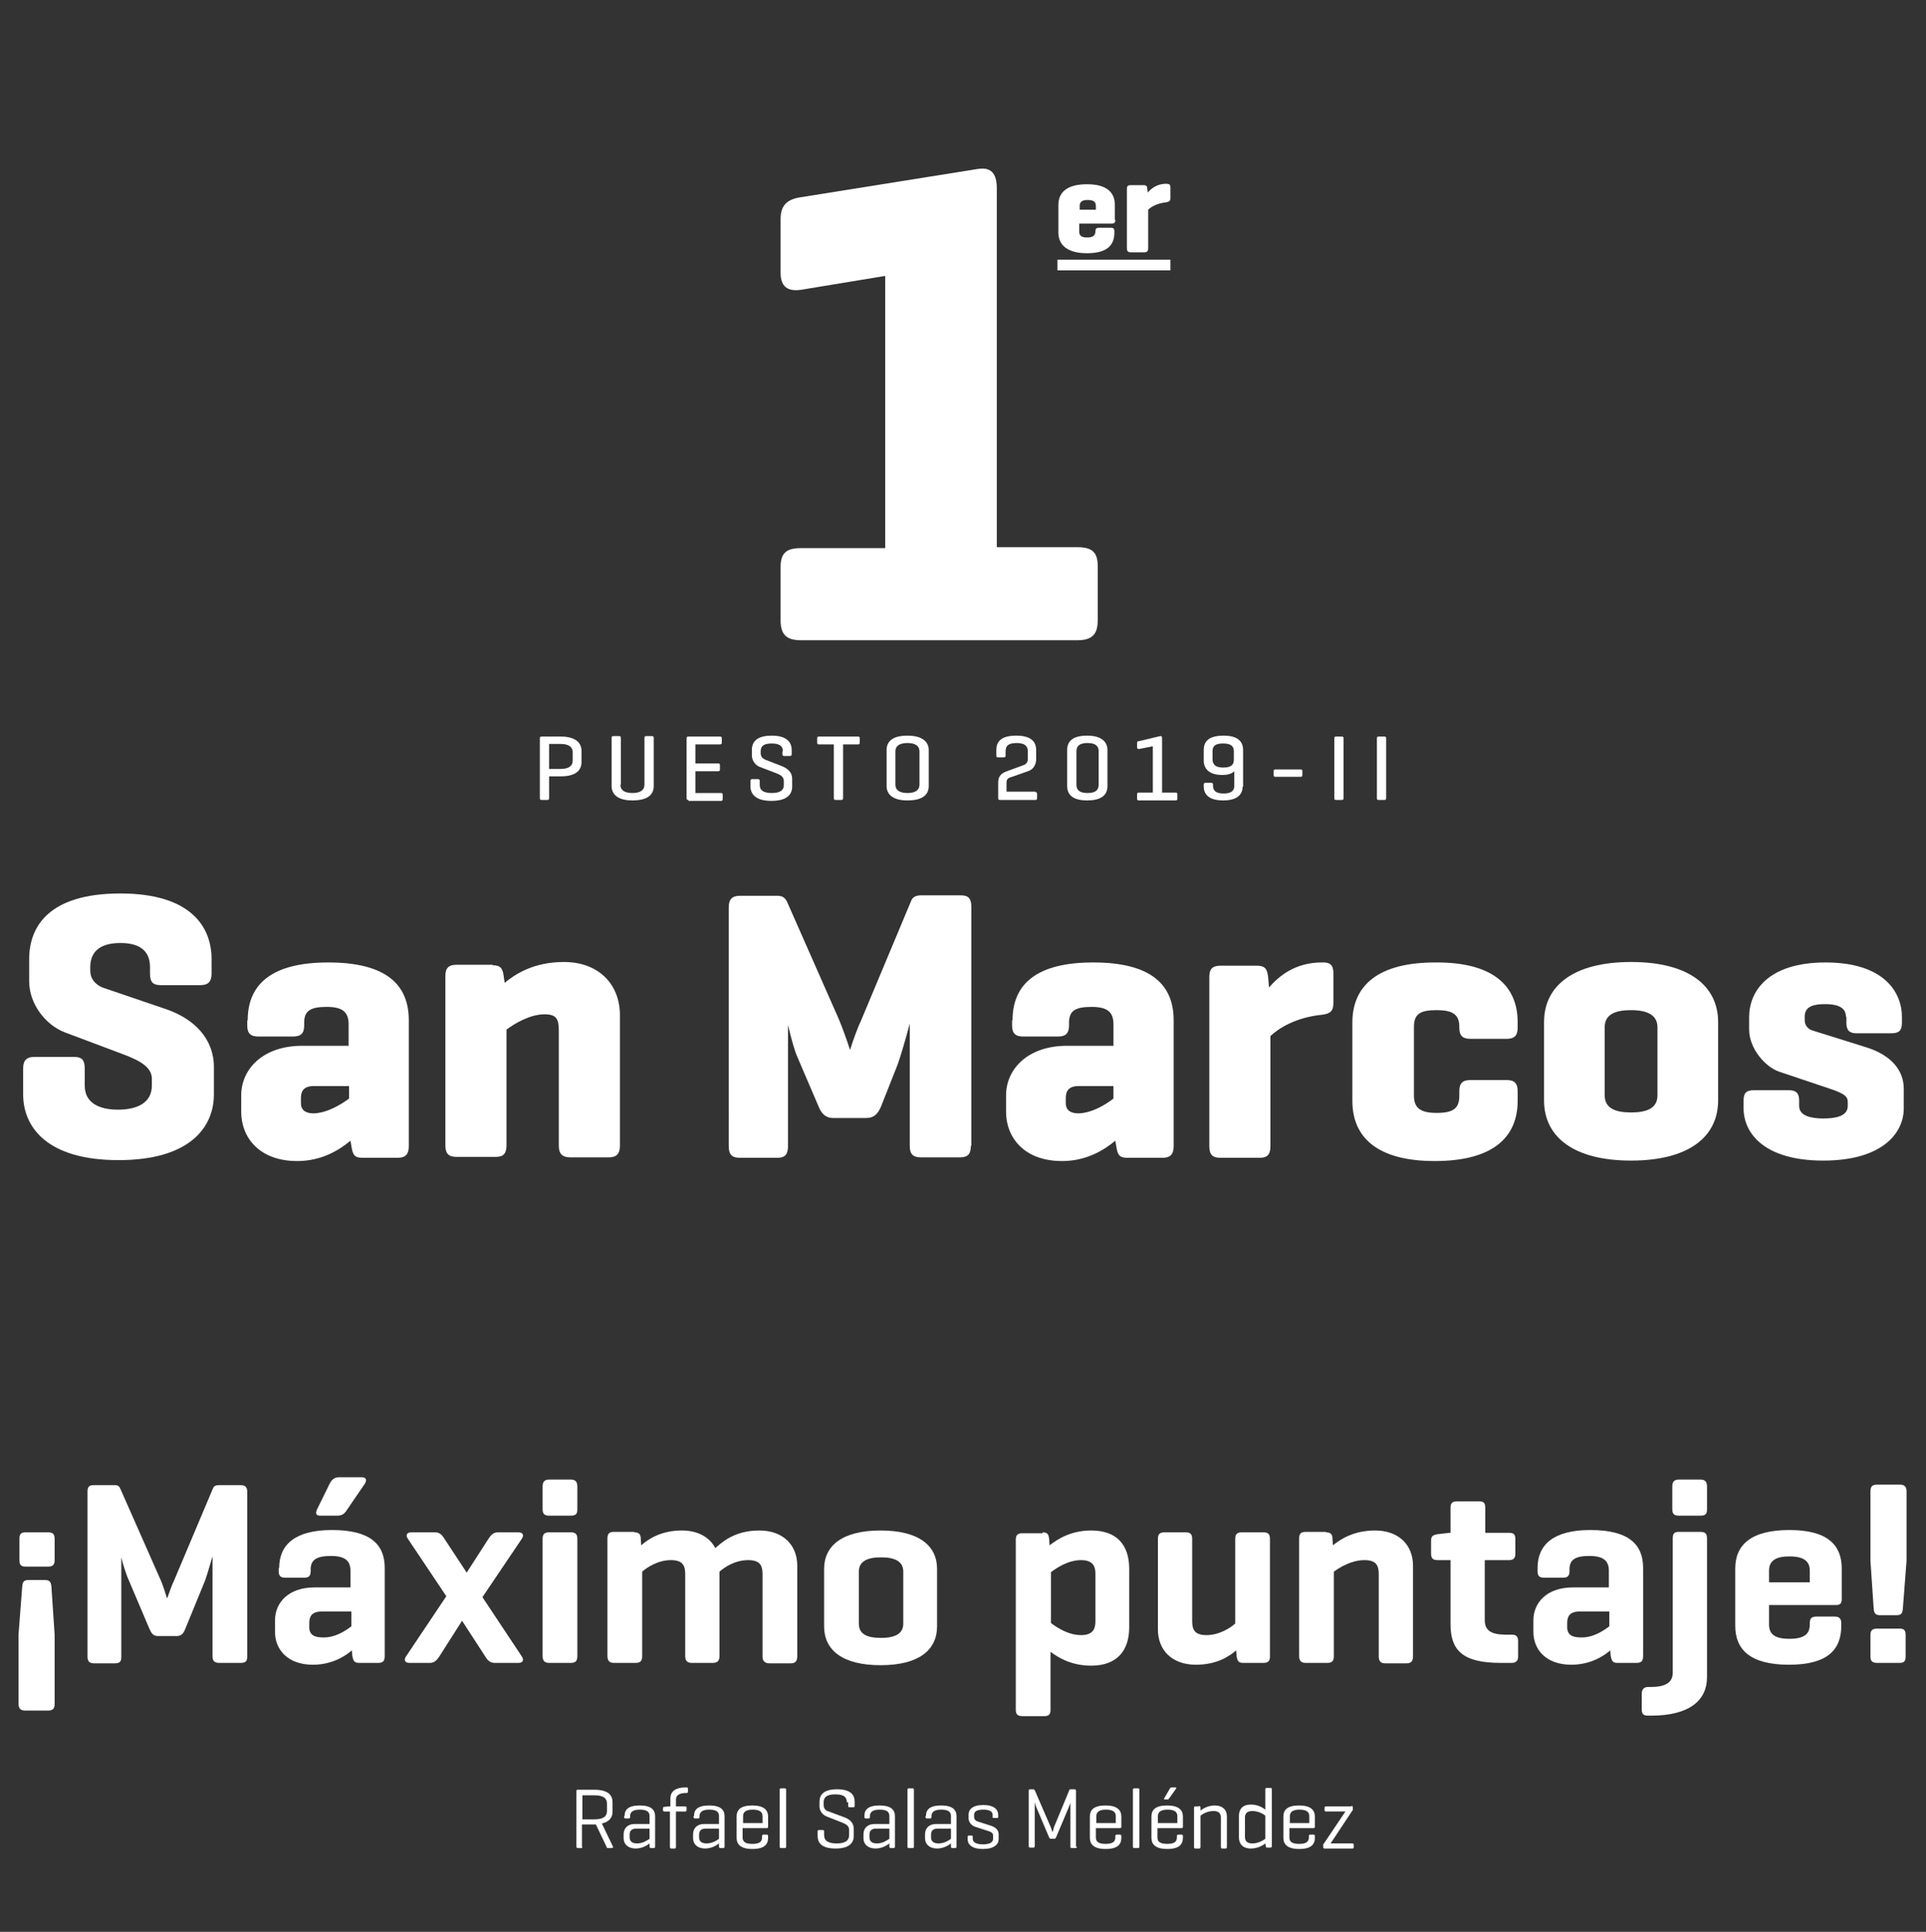 <?xml version="1.0" encoding="utf-8"?>
<!-- Generator: Adobe Illustrator 22.0.1, SVG Export Plug-In . SVG Version: 6.00 Build 0)  -->
<svg version="1.1" id="Capa_1" xmlns="http://www.w3.org/2000/svg" xmlns:xlink="http://www.w3.org/1999/xlink" x="0px" y="0px"
	 viewBox="0 0 416 417.3" style="enable-background:new 0 0 416 417.3;" xml:space="preserve">
<rect x="0" y="0" width="416" height="417.3" fill="#333333" stroke="none"/>
<style type="text/css">
	.st0{fill:#FFFFFF;}
</style>
<g>
	<g>
		<g>
			<g>
				<path class="st0" d="M32.4,208.9c0-3.8-2.6-5.2-6.4-5.2s-6.5,1.4-6.5,5.2v0.8c0,2.2,1.7,3.2,2.6,3.6l13.8,4.7
					c6.1,2.1,10.3,6.4,10.3,12.5v5.9c0,7.1-5.2,14.2-20.6,14.2s-20.6-7.1-20.6-14.2v-5.6c0-1.7,0.7-2.5,2.4-2.5h8.6
					c1.7,0,2.3,0.7,2.3,2.5v3.7c0,3.8,3.2,5.2,7.2,5.2s7.3-1.4,7.3-5.2V233c0-3-3.9-4.4-7.1-5.6L14,223c-4.2-1.6-7.7-6.2-7.7-11
					v-4.8c0-7.1,4.3-14.2,19.7-14.2c15.1,0,19.7,7.1,19.7,14.2v3.1c0,1.7-0.7,2.5-2.4,2.5h-8.6c-1.7,0-2.3-0.7-2.3-2.5V208.9z"/>
				<path class="st0" d="M53.5,220.4c0-7.9,5.3-12.5,17.4-12.5c12.4,0,17.4,4.7,17.4,12.5v27.2c0,1.7-0.7,2.5-2.4,2.5h-7.6
					c-1.8,0-2.1-0.7-2.4-2.5l-0.2-1.2c-2.4,2-6.2,4.4-11.5,4.4c-8.3,0-12.1-5.2-12.1-10.6v-3.6c0-5.6,4.6-10.7,13.2-10.7h10v-4.6
					c0-2.6-1.2-3.8-4.7-3.8c-3.5,0-4.9,0.8-4.9,3.4v0.6c0,1.7-0.7,2.4-2.4,2.4h-7.5c-1.7,0-2.4-0.7-2.4-2.4V220.4z M75.4,237.3v-2.7
					h-7.6c-2.4,0-2.8,1.3-2.8,2.6v1.1c0,1.9,1.6,2.2,2.8,2.2C70.6,240.4,73.5,238.7,75.4,237.3z"/>
				<path class="st0" d="M106.4,208.5c1.7,0,2.2,0.7,2.4,2.4l0.2,1.4c2.3-1.9,6.3-4.5,12.8-4.5c7.5,0,12.1,4.8,12.1,11.5v28.2
					c0,1.7-0.7,2.5-2.4,2.5h-8.3c-1.7,0-2.5-0.7-2.5-2.5v-24.8c0-2.6-0.5-3.6-3.1-3.6c-3.2,0-6.6,2.1-8.2,3.3v25
					c0,1.7-0.6,2.5-2.3,2.5h-8.5c-1.7,0-2.4-0.7-2.4-2.5v-36.6c0-1.7,0.7-2.4,2.4-2.4H106.4z"/>
				<path class="st0" d="M209.7,247.5c0,1.7-0.6,2.5-2.3,2.5h-8.5c-1.7,0-2.4-0.7-2.4-2.5v-26.4c-1,3.8-2,7.1-2.6,8.8l-3.6,9.1
					c-0.7,1.7-1.6,2.5-3.2,2.5h-7.2c-1.6,0-2.5-1-3.1-2.5l-4.5-10.5c-0.7-1.5-1.4-4.2-2.1-7.1v26.2c0,1.7-0.6,2.5-2.3,2.5h-8.1
					c-1.7,0-2.4-0.7-2.4-2.5V196c0-1.7,0.7-2.5,2.4-2.5h8.1c1.2,0,1.7,0.5,2.1,1.3l11.2,25.4c0.7,1.7,1.6,4.1,2.4,6.6
					c0.8-2.5,1.6-4.7,2.4-6.4l10.8-25.8c0.3-0.8,1-1.2,2.2-1.2h8.5c1.7,0,2.3,0.7,2.3,2.5V247.5z"/>
				<path class="st0" d="M218.7,220.4c0-7.9,5.3-12.5,17.4-12.5c12.4,0,17.4,4.7,17.4,12.5v27.2c0,1.7-0.7,2.5-2.4,2.5h-7.6
					c-1.8,0-2.1-0.7-2.4-2.5l-0.2-1.2c-2.4,2-6.2,4.4-11.5,4.4c-8.3,0-12.1-5.2-12.1-10.6v-3.6c0-5.6,4.6-10.7,13.2-10.7h10v-4.6
					c0-2.6-1.2-3.8-4.7-3.8c-3.5,0-4.9,0.8-4.9,3.4v0.6c0,1.7-0.7,2.4-2.4,2.4H221c-1.7,0-2.4-0.7-2.4-2.4V220.4z M240.5,237.3v-2.7
					H233c-2.4,0-2.8,1.3-2.8,2.6v1.1c0,1.9,1.6,2.2,2.8,2.2C235.8,240.4,238.7,238.7,240.5,237.3z"/>
				<path class="st0" d="M288,210.2v6.5c0,1.7-0.7,2.3-2.5,2.5c-5.8,0.6-9.4,3-11.1,4.6v23.8c0,1.7-0.6,2.5-2.3,2.5h-8.5
					c-1.7,0-2.4-0.7-2.4-2.5v-36.6c0-1.7,0.7-2.4,2.4-2.4h7.9c1.7,0,2.2,0.7,2.4,2.4l0.2,2.3c2-2.3,5.5-5.4,11.4-5.4
					C287.3,207.8,288,208.5,288,210.2z"/>
				<path class="st0" d="M327.8,220.8v1.2c0,1.7-0.7,2.4-2.4,2.4h-7.8c-1.7,0-2.4-0.7-2.4-2.4v-0.2c0-2.7-1.5-3.6-4.9-3.6
					c-3.5,0-4.9,0.8-4.9,3.6v14.9c0,2.7,1.5,3.7,4.9,3.7c3.5,0,4.9-0.9,4.9-3.7v-1c0-1.7,0.7-2.4,2.4-2.4h7.8c1.7,0,2.4,0.7,2.4,2.4
					v2.1c0,7.9-5.4,13-17.9,13c-12.4,0-17.8-5.1-17.8-13v-16.9c0-7.9,5.4-13,17.9-13C322.4,207.8,327.8,212.9,327.8,220.8z"/>
				<path class="st0" d="M333.5,220.8c0-7.9,6.4-13,18.8-13c12.4,0,18.8,5.1,18.8,13v16.9c0,7.9-6.4,13-18.8,13
					c-12.4,0-18.8-5.1-18.8-13V220.8z M358,221.9c0-2.7-2.3-3.7-5.7-3.7c-3.4,0-5.7,0.9-5.7,3.7v14.7c0,2.8,2.3,3.7,5.7,3.7
					c3.4,0,5.7-0.9,5.7-3.7V221.9z"/>
				<path class="st0" d="M398.7,219.6c0-2.2-2.2-2.7-4.5-2.7c-2.3,0-4.4,0.4-4.4,2.7v0.8c0,1.2,0.9,2,1.7,2.2l11.5,3.6
					c5.5,1.7,8.2,5,8.2,9v4.2c0,5.5-4.8,11.3-17.4,11.3c-12.6,0-17.2-5.8-17.2-11.3v-1.7c0-1.6,0.6-2.2,2.2-2.2h7.6
					c1.6,0,2.2,0.7,2.2,2.2v1.2c0,2.2,2.7,2.7,5.2,2.7s5.3-0.4,5.3-2.7v-0.9c0-1.1-0.7-1.7-3.2-2.6l-11.6-3.9c-3-1-6.5-5-6.5-9.1
					v-2.7c0-5.5,4-11.8,16.5-11.8s16.5,6.3,16.5,11.8v1.2c0,1.7-0.6,2.3-2.3,2.3h-7.5c-1.6,0-2.2-0.7-2.2-2.3V219.6z"/>
			</g>
		</g>
		<g>
			<g>
				<path class="st0" d="M211.2,36.5c1.9-0.3,4.1,0,4.1,4.1v77.6h17.4c3.1,0,4.4,1,4.4,4.1V134c0,3.1-1.3,4.3-4.4,4.3H173
					c-3.1,0-4.4-1.2-4.4-4.3v-11.5c0-3.1,1.3-4.1,4.4-4.1h18.2V59.6l-18.2,3c-2.8,0.4-4.4-0.6-4.4-3.7V47.3c0-3.1,1.6-4.3,4.4-4.7
					L211.2,36.5z"/>
			</g>
		</g>
		<g>
			<g>
				<path class="st0" d="M240.9,47.5c0,0.6-0.2,0.8-0.8,0.8h-7V50c0,0.9,0.5,1.3,1.7,1.3c1.2,0,1.8-0.4,1.8-1.3v0
					c0-0.6,0.2-0.8,0.8-0.8h2.5c0.6,0,0.8,0.2,0.8,0.8v0.2c0,2.8-1.6,4.5-5.9,4.5s-6.2-1.8-6.2-4.5v-5.9c0-2.8,1.9-4.5,6.2-4.5
					s6,1.8,6,4.5V47.5z M233.2,45.3h3.5v-0.8c0-0.9-0.5-1.3-1.8-1.3c-1.2,0-1.7,0.4-1.7,1.3V45.3z"/>
				<path class="st0" d="M252.8,40.5v2.3c0,0.6-0.3,0.8-0.9,0.9c-2,0.2-3.3,1-3.9,1.6v8.3c0,0.6-0.2,0.9-0.8,0.9h-3
					c-0.6,0-0.8-0.3-0.8-0.9V40.8c0-0.6,0.2-0.8,0.8-0.8h2.8c0.6,0,0.8,0.2,0.8,0.8l0.1,0.8c0.7-0.8,1.9-1.9,4-1.9
					C252.6,39.7,252.8,39.9,252.8,40.5z"/>
			</g>
		</g>
		<rect x="228.4" y="56.1" class="st0" width="24.4" height="2.3"/>
		<g>
			<g>
				<path class="st0" d="M118.6,167.7v4.7c0,0.3-0.1,0.4-0.4,0.4H117c-0.3,0-0.4-0.1-0.4-0.4v-12.9c0-0.3,0.1-0.4,0.4-0.4h4.1
					c3.4,0,4.5,1.5,4.5,3.1v2.4c0,1.7-1.1,3.1-4.5,3.1H118.6z M118.6,160.8v5.3h2.5c1.8,0,2.6-0.7,2.6-1.8v-1.8
					c0-1.1-0.8-1.8-2.6-1.8H118.6z"/>
				<path class="st0" d="M134,169.5c0,1.1,0.8,1.8,2.6,1.8c1.8,0,2.6-0.7,2.6-1.8v-10.1c0-0.3,0.1-0.4,0.4-0.4h1.2
					c0.3,0,0.4,0.1,0.4,0.4v10.4c0,1.7-1.1,3.1-4.6,3.1c-3.4,0-4.5-1.5-4.5-3.1v-10.4c0-0.3,0.1-0.4,0.4-0.4h1.2
					c0.3,0,0.4,0.1,0.4,0.4V169.5z"/>
				<path class="st0" d="M148.7,172.8c-0.3,0-0.4-0.1-0.4-0.4v-12.9c0-0.3,0.1-0.4,0.4-0.4h6.8c0.3,0,0.4,0.1,0.4,0.4v0.9
					c0,0.3-0.1,0.4-0.4,0.4h-5.3v4.1h4.9c0.3,0,0.4,0.1,0.4,0.4v0.9c0,0.3-0.1,0.4-0.4,0.4h-4.9v4.7h5.5c0.3,0,0.4,0.1,0.4,0.4v0.9
					c0,0.3-0.1,0.4-0.4,0.4H148.7z"/>
				<path class="st0" d="M169.1,162.3c0-1.1-0.7-1.7-2.4-1.7c-1.8,0-2.4,0.6-2.4,1.7v0.4c0,0.9,0.6,1.2,1,1.4l3.6,1.4
					c1.2,0.5,2.2,1.3,2.2,2.7v1.7c0,1.7-1.1,3.1-4.5,3.1s-4.5-1.5-4.5-3.1v-1.2c0-0.3,0.1-0.4,0.4-0.4h1.2c0.3,0,0.4,0.1,0.4,0.4
					v0.9c0,1.1,0.8,1.7,2.6,1.7c1.8,0,2.6-0.6,2.6-1.7v-0.9c0-1-0.9-1.4-1.7-1.7l-3.4-1.3c-0.9-0.3-1.8-1.3-1.8-2.5V162
					c0-1.7,1-3.1,4.3-3.1s4.3,1.5,4.3,3.1v0.9c0,0.3-0.1,0.4-0.4,0.4h-1.2c-0.3,0-0.4-0.1-0.4-0.4V162.3z"/>
				<path class="st0" d="M185.3,159.1c0.3,0,0.4,0.1,0.4,0.4v0.9c0,0.3-0.1,0.4-0.4,0.4h-3.2v11.6c0,0.3-0.1,0.4-0.4,0.4h-1.2
					c-0.3,0-0.4-0.1-0.4-0.4v-11.6h-3.2c-0.3,0-0.4-0.1-0.4-0.4v-0.9c0-0.3,0.1-0.4,0.4-0.4H185.3z"/>
				<path class="st0" d="M191.5,162c0-1.7,1.1-3.1,4.5-3.1c3.4,0,4.6,1.5,4.6,3.1v7.8c0,1.7-1.1,3.1-4.6,3.1c-3.4,0-4.5-1.5-4.5-3.1
					V162z M198.6,162.3c0-1.1-0.8-1.8-2.6-1.8c-1.8,0-2.6,0.7-2.6,1.8v7.2c0,1.1,0.8,1.8,2.6,1.8c1.8,0,2.6-0.7,2.6-1.8V162.3z"/>
				<path class="st0" d="M223.6,171.1c0.3,0,0.4,0.1,0.4,0.4v0.9c0,0.3-0.1,0.4-0.4,0.4H216c-0.3,0-0.4-0.1-0.4-0.4V169
					c0-1.5,0.9-2,1.6-2.3l3.8-1.4c0.4-0.1,1-0.5,1-1.3v-1.7c0-1.1-0.6-1.8-2.4-1.8c-1.8,0-2.4,0.6-2.4,1.8v0.9
					c0,0.3-0.1,0.4-0.4,0.4h-1.2c-0.3,0-0.4-0.1-0.4-0.4V162c0-1.7,0.9-3.1,4.3-3.1s4.3,1.5,4.3,3.1v1.9c0,1.8-1.1,2.5-1.8,2.7
					l-3.4,1.2c-0.7,0.2-1.2,0.4-1.2,1.2v2H223.6z"/>
				<path class="st0" d="M230.5,162c0-1.7,1-3.1,4.3-3.1s4.4,1.5,4.4,3.1v7.8c0,1.7-1,3.1-4.4,3.1s-4.3-1.5-4.3-3.1V162z
					 M237.3,162.3c0-1.1-0.6-1.8-2.4-1.8s-2.4,0.7-2.4,1.8v7.2c0,1.1,0.6,1.8,2.4,1.8s2.4-0.7,2.4-1.8V162.3z"/>
				<path class="st0" d="M250.6,159c0.2,0,0.4,0,0.4,0.4v11.8h2.9c0.3,0,0.4,0.1,0.4,0.4v0.9c0,0.3-0.1,0.4-0.4,0.4H246
					c-0.3,0-0.4-0.1-0.4-0.4v-0.9c0-0.3,0.1-0.4,0.4-0.4h3v-10l-3,0.6c-0.2,0-0.4-0.1-0.4-0.3v-1c0-0.3,0.1-0.4,0.4-0.4L250.6,159z"
					/>
				<path class="st0" d="M268.4,169.9c0,1.5-0.9,3-4.2,3s-4.2-1.5-4.2-3v-0.4c0-0.3,0.1-0.4,0.4-0.4h1.2c0.3,0,0.4,0.1,0.4,0.4v0.2
					c0,1,0.5,1.7,2.3,1.7c1.8,0,2.3-0.7,2.3-1.7v-3.1c-0.5,0.5-1.3,0.8-2.6,0.8c-3,0-4-1.5-4-3.1V162c0-1.7,0.9-3.1,4.3-3.1
					c3.3,0,4.2,1.5,4.2,3.1V169.9z M264.2,160.6c-1.8,0-2.3,0.6-2.3,1.7v1.7c0,1.1,0.6,1.8,2.3,1.8c1.7,0,2.3-0.6,2.3-1.7v-1.8
					C266.5,161.2,265.9,160.6,264.2,160.6z"/>
				<path class="st0" d="M280.9,166.2c0.3,0,0.4,0.1,0.4,0.4v0.8c0,0.3-0.1,0.4-0.4,0.4h-5.4c-0.3,0-0.4-0.1-0.4-0.4v-0.8
					c0-0.3,0.1-0.4,0.4-0.4H280.9z"/>
				<path class="st0" d="M290.2,172.4c0,0.3-0.1,0.4-0.4,0.4h-1.2c-0.3,0-0.4-0.1-0.4-0.4v-12.9c0-0.3,0.1-0.4,0.4-0.4h1.2
					c0.3,0,0.4,0.1,0.4,0.4V172.4z"/>
				<path class="st0" d="M299.4,172.4c0,0.3-0.1,0.4-0.4,0.4h-1.2c-0.3,0-0.4-0.1-0.4-0.4v-12.9c0-0.3,0.1-0.4,0.4-0.4h1.2
					c0.3,0,0.4,0.1,0.4,0.4V172.4z"/>
			</g>
		</g>
	</g>
	<g>
		<path class="st0" d="M4.8,342.7c0.1-1,0.3-1.4,1.4-1.4h3.5c1,0,1.3,0.4,1.4,1.4l0.7,10.4V368c0,1-0.3,1.5-1.4,1.5h-5
			c-1,0-1.4-0.5-1.4-1.5v-14.9L4.8,342.7z M4.2,332.4c0-1,0.3-1.4,1.3-1.4h4.9c1,0,1.4,0.4,1.4,1.4v4.6c0,1-0.4,1.4-1.4,1.4H5.5
			c-1,0-1.3-0.4-1.3-1.4V332.4z"/>
		<path class="st0" d="M53.4,357.8c0,1-0.3,1.4-1.4,1.4h-4.7c-1,0-1.4-0.5-1.4-1.4v-21.6c-0.6,2-1.2,4.1-1.6,5.2L40,351.9
			c-0.4,1-0.9,1.5-1.8,1.5h-4.1c-1,0-1.4-0.6-1.8-1.5l-4.8-11.3c-0.3-0.8-0.9-2.5-1.3-4.2v21.5c0,1-0.3,1.4-1.4,1.4h-4.5
			c-1,0-1.4-0.5-1.4-1.4v-35.7c0-1,0.3-1.4,1.4-1.4h4.5c0.7,0,1,0.3,1.2,0.8l8.7,19.7c0.5,1.1,0.9,2.5,1.4,4c0.5-1.4,1-2.9,1.5-3.9
			l8.4-19.9c0.2-0.5,0.6-0.7,1.3-0.7H52c1,0,1.4,0.5,1.4,1.4V357.8z"/>
		<path class="st0" d="M60.3,338.7c0-5,3.4-8.2,11.4-8.2c8.3,0,11.4,3.1,11.4,8.2v19c0,1-0.3,1.5-1.4,1.5h-4.2c-1,0-1.2-0.5-1.4-1.5
			l-0.1-1.2c-1.6,1.4-4.5,3.1-8.4,3.1c-5.5,0-8.2-3.3-8.2-7.1V350c0-3.8,2.9-7.1,8.5-7.1h7.8v-3.6c0-2-1-3.2-4.2-3.2
			s-4.4,0.9-4.4,2.9v0.4c0,1-0.4,1.4-1.4,1.4h-4.1c-1,0-1.4-0.4-1.4-1.4V338.7z M75.9,351.3v-3.2h-6.4c-2.2,0-2.7,1.1-2.7,2.5v0.9
			c0,1.7,1.2,2.2,2.9,2.2C72.3,353.8,74.6,352.3,75.9,351.3z M74.7,326.5c-0.3,0.4-0.8,0.9-1.8,0.9h-3.7c-0.8,0-1.2-0.3-0.7-1.4
			l2.7-5.5c0.4-0.8,1-1.4,2-1.4h4.9c1,0,1.2,0.6,0.7,1.4L74.7,326.5z"/>
		<path class="st0" d="M112.7,357.8c0.5,0.7,0.3,1.4-0.7,1.4h-5.2c-1,0-1.6-0.7-2-1.4l-5-7.7l-4.9,7.7c-0.5,0.7-1,1.4-2,1.4h-4.5
			c-1,0-1.2-0.7-0.7-1.4l8.7-13l-8.3-12.4c-0.5-0.7-0.3-1.4,0.7-1.4h5.2c1,0,1.5,0.6,2,1.4l4.8,7.3l4.7-7.3c0.5-0.8,1.1-1.4,2-1.4
			h4.5c1,0,1.2,0.7,0.7,1.4l-8.5,12.6L112.7,357.8z"/>
		<path class="st0" d="M124.7,326c0,1-0.3,1.4-1.4,1.4h-4.7c-1,0-1.4-0.4-1.4-1.4v-4.9c0-1,0.4-1.5,1.4-1.5h4.7c1,0,1.4,0.5,1.4,1.5
			V326z M124.7,357.7c0,1-0.3,1.5-1.4,1.5h-4.7c-1,0-1.4-0.5-1.4-1.5v-25.3c0-1,0.4-1.4,1.4-1.4h4.7c1,0,1.4,0.4,1.4,1.4V357.7z"/>
		<path class="st0" d="M137,331c1,0,1.4,0.4,1.4,1.4l0.1,1.4c1.5-1.3,4.2-3.2,8.8-3.2c3.5,0,6,1.5,7.2,3.8c1.4-1.2,4.1-3.8,9.5-3.8
			c5.2,0,8.2,3.2,8.2,7.6v19.6c0,1-0.4,1.5-1.4,1.5h-4.6c-1,0-1.5-0.5-1.5-1.5V340c0-2-0.7-3-3.1-3c-2.9,0-5.2,1.6-6.2,2.5v18.2
			c0,1-0.4,1.5-1.4,1.5h-4.6c-1,0-1.4-0.5-1.4-1.5V340c0-2-0.7-3-3.1-3c-2.8,0-5.2,1.6-6.2,2.5v18.2c0,1-0.3,1.5-1.4,1.5h-4.7
			c-1,0-1.4-0.5-1.4-1.5v-25.4c0-1,0.4-1.4,1.4-1.4H137z"/>
		<path class="st0" d="M178,338.9c0-5,3.9-8.3,12.2-8.3c8.3,0,12.2,3.3,12.2,8.3v12.4c0,5.1-3.9,8.4-12.2,8.4
			c-8.3,0-12.2-3.3-12.2-8.4V338.9z M195.1,339.5c0-2.1-1.6-3.1-4.8-3.1c-3.2,0-4.8,1-4.8,3.1v11.2c0,2.2,1.6,3.1,4.8,3.1
			c3.2,0,4.8-1,4.8-3.1V339.5z"/>
		<path class="st0" d="M225.2,331c1,0,1.3,0.4,1.4,1.4l0.1,1.4c1.6-1.2,4.4-3.2,9-3.2c5.6,0,8.2,3.2,8.2,8.3v12.6
			c0,5-2.6,8.3-8.2,8.3c-4.4,0-7.2-1.8-8.8-3v12.5c0,1-0.3,1.4-1.4,1.4h-4.7c-1,0-1.4-0.4-1.4-1.4v-36.7c0-1,0.4-1.4,1.4-1.4H225.2z
			 M236.6,339.9c0-1.5-0.5-2.9-3.1-2.9c-2.8,0-5.3,1.7-6.5,2.6v11c1.2,0.9,3.7,2.6,6.5,2.6c2.7,0,3.1-1.5,3.1-3V339.9z"/>
		<path class="st0" d="M267,356.5c-1.5,1.3-4.2,3.1-8.7,3.1c-5.2,0-8.2-3.2-8.2-7.6v-19.6c0-1,0.4-1.4,1.4-1.4h4.6
			c1,0,1.4,0.4,1.4,1.4v17.8c0,2,0.7,3,3.1,3c2.8,0,5.2-1.6,6.2-2.5v-18.3c0-1,0.4-1.4,1.4-1.4h4.7c1,0,1.4,0.4,1.4,1.4v25.4
			c0,1-0.4,1.4-1.4,1.4h-4.4c-1,0-1.2-0.4-1.4-1.4L267,356.5z"/>
		<path class="st0" d="M286.4,331c1,0,1.4,0.4,1.4,1.4l0.1,1.4c1.6-1.3,4.5-3.2,9.1-3.2c5.2,0,8.2,3.2,8.2,7.6v19.6
			c0,1-0.4,1.5-1.4,1.5h-4.6c-1,0-1.4-0.5-1.4-1.5V340c0-2-0.7-3-3.1-3c-2.8,0-5.4,1.6-6.6,2.5v18.2c0,1-0.3,1.5-1.4,1.5h-4.7
			c-1,0-1.4-0.5-1.4-1.5v-25.4c0-1,0.4-1.4,1.4-1.4H286.4z"/>
		<path class="st0" d="M325.9,331.1c1,0,1.4,0.3,1.4,1.3v3.2c0,1-0.4,1.4-1.4,1.4h-5.2v13c0,2.2,1.4,3.1,4.5,3.1h1.3
			c1,0,1.4,0.4,1.4,1.4v3.3c0,1-0.5,1.4-1.4,1.4h-2.4c-8.3,0-10.8-2.8-10.8-8.4V337h-2.8c-1,0-1.4-0.4-1.4-1.4v-2.8
			c0-1,0.4-1.2,1.4-1.4l2.6-0.3h0.2v-5.4c0-1,0.4-1.4,1.4-1.4h4.8c1,0,1.3,0.4,1.3,1.4v5.4H325.9z"/>
		<path class="st0" d="M332.1,338.7c0-5,3.4-8.2,11.4-8.2c8.3,0,11.4,3.1,11.4,8.2v19c0,1-0.3,1.5-1.4,1.5h-4.2
			c-1,0-1.2-0.5-1.4-1.5l-0.1-1.2c-1.6,1.4-4.5,3.1-8.4,3.1c-5.5,0-8.2-3.3-8.2-7.1V350c0-3.8,2.9-7.1,8.5-7.1h7.8v-3.6
			c0-2-1-3.2-4.2-3.2S339,337,339,339v0.4c0,1-0.4,1.4-1.4,1.4h-4.1c-1,0-1.4-0.4-1.4-1.4V338.7z M347.6,351.3v-3.2h-6.4
			c-2.2,0-2.7,1.1-2.7,2.5v0.9c0,1.7,1.2,2.2,2.9,2.2C344,353.8,346.3,352.3,347.6,351.3z"/>
		<path class="st0" d="M368.7,362.3c0,5-3.8,8.3-12.1,8.3h-0.6c-1,0-1.4-0.3-1.4-1.4v-3.3c0-1,0.5-1.5,1.4-1.5h0.6
			c3.2,0,4.7-1,4.7-3.1v-29c0-1,0.3-1.4,1.3-1.4h4.7c1,0,1.4,0.4,1.4,1.4V362.3z M368.7,326c0,1-0.3,1.4-1.4,1.4h-4.7
			c-1,0-1.4-0.4-1.4-1.4v-4.9c0-1,0.4-1.5,1.4-1.5h4.7c1,0,1.4,0.5,1.4,1.5V326z"/>
		<path class="st0" d="M397.8,345.4c0,0.9-0.3,1.3-1.2,1.3h-14.5v4.2c0,2,1.1,3.1,4.4,3.1s4.4-1.1,4.4-3.1v-0.3c0-1,0.4-1.4,1.4-1.4
			h4c1,0,1.4,0.5,1.4,1.4v0.6c0,5.1-2.9,8.4-11.3,8.4s-11.6-3.3-11.6-8.4v-12.4c0-5,3.3-8.3,11.7-8.3c8.3,0,11.3,3.3,11.3,8.3V345.4
			z M382.1,341.8h8.8v-2.5c0-2-1.2-3.1-4.4-3.1c-3.2,0-4.4,1.1-4.4,3.1V341.8z"/>
		<path class="st0" d="M411.6,357.8c0,1-0.3,1.4-1.3,1.4h-4.9c-1,0-1.4-0.4-1.4-1.4v-4.6c0-1,0.4-1.4,1.4-1.4h4.9
			c1,0,1.3,0.4,1.3,1.4V357.8z M411,347.5c-0.1,1-0.3,1.4-1.4,1.4h-3.5c-1,0-1.3-0.4-1.4-1.4l-0.7-10.4v-14.9c0-1,0.3-1.5,1.4-1.5h5
			c1,0,1.4,0.5,1.4,1.5v14.9L411,347.5z"/>
	</g>
	<g>
		<path class="st0" d="M125.6,399.2h-0.8c-0.2,0-0.3-0.1-0.3-0.3v-12c0-0.2,0.1-0.3,0.2-0.3h3.6c3.1,0,4,1.2,4,2.7v2.1
			c0,1.1-0.6,2.1-2.3,2.5l2.4,5c0.1,0.2-0.1,0.3-0.3,0.3h-0.8c-0.2,0-0.3-0.1-0.3-0.3l-2.3-4.8h-3v4.8
			C125.8,399.1,125.8,399.2,125.6,399.2z M125.8,387.8v5.2h2.6c2,0,2.7-0.7,2.7-1.8v-1.6c0-1.1-0.7-1.8-2.7-1.8H125.8z"/>
		<path class="st0" d="M134.9,392.3c0-1.4,0.8-2.3,3.3-2.3c2.5,0,3.3,1,3.3,2.3v6.6c0,0.2-0.1,0.3-0.3,0.3h-0.6
			c-0.2,0-0.3-0.1-0.3-0.3l0-0.7c-0.5,0.4-1.6,1.1-3,1.1c-1.7,0-2.6-1-2.6-2.2v-0.9c0-1.2,0.8-2.2,2.4-2.2h3.2v-1.7
			c0-0.8-0.4-1.4-2.1-1.4c-1.6,0-2.1,0.6-2.1,1.4v0.2c0,0.2-0.1,0.3-0.3,0.3h-0.7c-0.2,0-0.3-0.1-0.3-0.3V392.3z M140.3,397.2v-2.2
			h-2.9c-1,0-1.4,0.5-1.4,1.3v0.6c0,0.8,0.5,1.3,1.6,1.3C138.9,398.2,139.8,397.5,140.3,397.2z"/>
		<path class="st0" d="M144.8,390.1v-1.6c0-1.4,0.9-2.4,3.4-2.4h0.1c0.2,0,0.3,0.1,0.3,0.3v0.6c0,0.2-0.1,0.3-0.3,0.3h-0.1
			c-1.6,0-2.2,0.6-2.2,1.4v1.5h2c0.2,0,0.3,0.1,0.3,0.3v0.5c0,0.2-0.1,0.3-0.3,0.3h-2v7.7c0,0.2-0.1,0.3-0.3,0.3h-0.7
			c-0.2,0-0.3-0.1-0.3-0.3v-7.7h-1.2c-0.2,0-0.3-0.1-0.3-0.3v-0.4c0-0.2,0.1-0.3,0.3-0.3l1-0.1H144.8z"/>
		<path class="st0" d="M149.9,392.3c0-1.4,0.8-2.3,3.3-2.3c2.5,0,3.3,1,3.3,2.3v6.6c0,0.2-0.1,0.3-0.3,0.3h-0.6
			c-0.2,0-0.3-0.1-0.3-0.3l0-0.7c-0.5,0.4-1.6,1.1-3,1.1c-1.7,0-2.6-1-2.6-2.2v-0.9c0-1.2,0.8-2.2,2.4-2.2h3.2v-1.7
			c0-0.8-0.4-1.4-2.1-1.4c-1.6,0-2.1,0.6-2.1,1.4v0.2c0,0.2-0.1,0.3-0.3,0.3h-0.7c-0.2,0-0.3-0.1-0.3-0.3V392.3z M155.3,397.2v-2.2
			h-2.9c-1,0-1.4,0.5-1.4,1.3v0.6c0,0.8,0.5,1.3,1.6,1.3C153.9,398.2,154.9,397.5,155.3,397.2z"/>
		<path class="st0" d="M165.9,394.6c0,0.2-0.1,0.3-0.3,0.3h-5.2v2c0,0.8,0.4,1.4,2.1,1.4s2.1-0.6,2.1-1.4v-0.3
			c0-0.2,0.1-0.3,0.3-0.3h0.7c0.2,0,0.3,0.1,0.3,0.3v0.4c0,1.4-0.8,2.4-3.4,2.4c-2.5,0-3.4-1-3.4-2.4v-4.6c0-1.4,0.8-2.4,3.4-2.4
			c2.5,0,3.4,1,3.4,2.4V394.6z M160.4,393.8h4.3v-1.5c0-0.8-0.5-1.4-2.1-1.4c-1.6,0-2.1,0.6-2.1,1.4V393.8z"/>
		<path class="st0" d="M169.8,398.9c0,0.2-0.1,0.3-0.3,0.3h-0.8c-0.2,0-0.3-0.1-0.3-0.3v-12.3c0-0.2,0.1-0.3,0.3-0.3h0.8
			c0.2,0,0.3,0.1,0.3,0.3V398.9z"/>
		<path class="st0" d="M182.9,389.3c0-1.1-0.6-1.7-2.5-1.7c-1.9,0-2.5,0.7-2.5,1.7v0.6c0,0.9,0.6,1.3,1.1,1.4l3.5,1.3
			c1,0.4,1.9,1.1,1.9,2.4v1.6c0,1.5-1,2.7-3.9,2.7c-3,0-3.9-1.2-3.9-2.7v-1c0-0.2,0.1-0.3,0.3-0.3h0.8c0.2,0,0.3,0.1,0.3,0.3v0.8
			c0,1.1,0.7,1.8,2.7,1.8c2,0,2.7-0.7,2.7-1.8v-1.1c0-1-0.8-1.3-1.5-1.6l-3.3-1.3c-0.8-0.3-1.6-1.1-1.6-2.2v-1
			c0-1.5,0.9-2.7,3.8-2.7c2.9,0,3.8,1.2,3.8,2.7v0.9c0,0.2-0.1,0.3-0.3,0.3h-0.8c-0.2,0-0.3-0.1-0.3-0.3V389.3z"/>
		<path class="st0" d="M186.7,392.3c0-1.4,0.8-2.3,3.3-2.3c2.5,0,3.3,1,3.3,2.3v6.6c0,0.2-0.1,0.3-0.3,0.3h-0.6
			c-0.2,0-0.3-0.1-0.3-0.3l0-0.7c-0.5,0.4-1.6,1.1-3,1.1c-1.7,0-2.6-1-2.6-2.2v-0.9c0-1.2,0.8-2.2,2.4-2.2h3.2v-1.7
			c0-0.8-0.4-1.4-2.1-1.4c-1.6,0-2.1,0.6-2.1,1.4v0.2c0,0.2-0.1,0.3-0.3,0.3H187c-0.2,0-0.3-0.1-0.3-0.3V392.3z M192.1,397.2v-2.2
			h-2.9c-1,0-1.4,0.5-1.4,1.3v0.6c0,0.8,0.5,1.3,1.6,1.3C190.7,398.2,191.6,397.5,192.1,397.2z"/>
		<path class="st0" d="M197.4,398.9c0,0.2-0.1,0.3-0.3,0.3h-0.8c-0.2,0-0.3-0.1-0.3-0.3v-12.3c0-0.2,0.1-0.3,0.3-0.3h0.8
			c0.2,0,0.3,0.1,0.3,0.3V398.9z"/>
		<path class="st0" d="M200,392.3c0-1.4,0.8-2.3,3.3-2.3c2.5,0,3.3,1,3.3,2.3v6.6c0,0.2-0.1,0.3-0.3,0.3h-0.6
			c-0.2,0-0.3-0.1-0.3-0.3l0-0.7c-0.5,0.4-1.6,1.1-3,1.1c-1.7,0-2.6-1-2.6-2.2v-0.9c0-1.2,0.8-2.2,2.4-2.2h3.2v-1.7
			c0-0.8-0.4-1.4-2.1-1.4c-1.6,0-2.1,0.6-2.1,1.4v0.2c0,0.2-0.1,0.3-0.3,0.3h-0.7c-0.2,0-0.3-0.1-0.3-0.3V392.3z M205.4,397.2v-2.2
			h-2.9c-1,0-1.4,0.5-1.4,1.3v0.6c0,0.8,0.5,1.3,1.6,1.3C204,398.2,205,397.5,205.4,397.2z"/>
		<path class="st0" d="M214.4,392c0-0.7-0.7-1.1-2-1.1c-1.4,0-2,0.4-2,1.1v0.5c0,0.6,0.5,0.9,0.9,1l2.8,0.9c0.9,0.3,1.6,0.9,1.6,1.8
			v1.1c0,1.1-1,2.1-3.4,2.1c-2.4,0-3.3-1-3.3-2.1v-0.5c0-0.2,0.1-0.3,0.2-0.3h0.7c0.2,0,0.2,0.1,0.2,0.3v0.4c0,0.7,0.7,1.2,2.2,1.2
			c1.4,0,2.2-0.4,2.2-1.2v-0.7c0-0.6-0.5-0.8-1.1-1l-2.8-0.9c-0.6-0.2-1.4-0.9-1.4-1.8V392c0-1.1,0.8-2.1,3.2-2.1
			c2.3,0,3.2,1,3.2,2.1v0.5c0,0.2-0.1,0.2-0.3,0.2h-0.7c-0.2,0-0.2-0.1-0.2-0.2V392z"/>
		<path class="st0" d="M232.6,398.9c0,0.2-0.1,0.3-0.3,0.3h-0.8c-0.2,0-0.3-0.1-0.3-0.3v-9.5c-0.1,0.4-0.3,0.8-0.4,1.1l-2.7,6.4
			c-0.1,0.2-0.2,0.3-0.4,0.3h-0.7c-0.2,0-0.3-0.1-0.4-0.3l-2.8-6.6c-0.1-0.2-0.2-0.6-0.3-1v9.5c0,0.2-0.1,0.3-0.3,0.3h-0.7
			c-0.2,0-0.3-0.1-0.3-0.3v-12c0-0.2,0.1-0.3,0.3-0.3h0.7c0.1,0,0.2,0.1,0.3,0.2l3.5,8.1c0.1,0.2,0.2,0.6,0.3,1
			c0.1-0.3,0.3-0.7,0.3-1l3.4-8.2c0-0.1,0.1-0.1,0.3-0.1h0.8c0.2,0,0.3,0.1,0.3,0.3V398.9z"/>
		<path class="st0" d="M242.2,394.6c0,0.2-0.1,0.3-0.3,0.3h-5.2v2c0,0.8,0.4,1.4,2.1,1.4c1.7,0,2.1-0.6,2.1-1.4v-0.3
			c0-0.2,0.1-0.3,0.3-0.3h0.7c0.2,0,0.3,0.1,0.3,0.3v0.4c0,1.4-0.8,2.4-3.4,2.4c-2.5,0-3.4-1-3.4-2.4v-4.6c0-1.4,0.8-2.4,3.4-2.4
			c2.5,0,3.4,1,3.4,2.4V394.6z M236.7,393.8h4.3v-1.5c0-0.8-0.5-1.4-2.1-1.4c-1.6,0-2.1,0.6-2.1,1.4V393.8z"/>
		<path class="st0" d="M246.1,398.9c0,0.2-0.1,0.3-0.3,0.3h-0.8c-0.2,0-0.3-0.1-0.3-0.3v-12.3c0-0.2,0.1-0.3,0.3-0.3h0.8
			c0.2,0,0.3,0.1,0.3,0.3V398.9z"/>
		<path class="st0" d="M255.5,394.6c0,0.2-0.1,0.3-0.3,0.3H250v2c0,0.8,0.4,1.4,2.1,1.4c1.7,0,2.1-0.6,2.1-1.4v-0.3
			c0-0.2,0.1-0.3,0.3-0.3h0.7c0.2,0,0.3,0.1,0.3,0.3v0.4c0,1.4-0.8,2.4-3.4,2.4c-2.5,0-3.4-1-3.4-2.4v-4.6c0-1.4,0.8-2.4,3.4-2.4
			c2.5,0,3.4,1,3.4,2.4V394.6z M250,393.8h4.3v-1.5c0-0.8-0.5-1.4-2.1-1.4c-1.6,0-2.1,0.6-2.1,1.4V393.8z M252.5,388.5
			c-0.1,0.1-0.1,0.2-0.3,0.2h-0.6c-0.2,0-0.3-0.1-0.1-0.3l1.2-2.1c0.1-0.1,0.2-0.2,0.4-0.2h0.8c0.2,0,0.2,0.1,0.1,0.3L252.5,388.5z"
			/>
		<path class="st0" d="M259,390.1c0.2,0,0.2,0.1,0.3,0.3l0,0.7c0.5-0.4,1.6-1.1,3.1-1.1c1.7,0,2.6,1,2.6,2.3v6.7
			c0,0.2-0.1,0.3-0.3,0.3H264c-0.2,0-0.3-0.1-0.3-0.3v-6.4c0-0.8-0.4-1.4-1.6-1.4c-1.4,0-2.4,0.7-2.8,1v6.8c0,0.2-0.1,0.3-0.3,0.3
			h-0.8c-0.2,0-0.3-0.1-0.3-0.3v-8.5c0-0.2,0.1-0.3,0.3-0.3H259z"/>
		<path class="st0" d="M273.3,398.2c-0.5,0.4-1.6,1.1-3.1,1.1c-1.8,0-2.6-1-2.6-2.4v-4.7c0-1.4,0.8-2.4,2.6-2.4
			c1.5,0,2.6,0.7,3.1,1.1v-4.4c0-0.2,0.1-0.3,0.3-0.3h0.8c0.2,0,0.3,0.1,0.3,0.3v12.3c0,0.2-0.1,0.3-0.3,0.3h-0.7
			c-0.2,0-0.3-0.1-0.3-0.3L273.3,398.2z M268.9,396.8c0,0.8,0.4,1.4,1.6,1.4c1.3,0,2.4-0.7,2.8-1v-5c-0.4-0.3-1.4-1-2.8-1
			c-1.2,0-1.6,0.6-1.6,1.4V396.8z"/>
		<path class="st0" d="M284,394.6c0,0.2-0.1,0.3-0.3,0.3h-5.2v2c0,0.8,0.4,1.4,2.1,1.4c1.7,0,2.1-0.6,2.1-1.4v-0.3
			c0-0.2,0.1-0.3,0.3-0.3h0.7c0.2,0,0.3,0.1,0.3,0.3v0.4c0,1.4-0.8,2.4-3.4,2.4c-2.5,0-3.4-1-3.4-2.4v-4.6c0-1.4,0.8-2.4,3.4-2.4
			c2.5,0,3.4,1,3.4,2.4V394.6z M278.5,393.8h4.3v-1.5c0-0.8-0.5-1.4-2.1-1.4c-1.6,0-2.1,0.6-2.1,1.4V393.8z"/>
		<path class="st0" d="M291.9,390.1c0.2,0,0.3,0.1,0.3,0.3v0.5c0,0.1,0,0.2-0.1,0.2l-4.7,7.1h4.7c0.2,0,0.3,0.1,0.3,0.3v0.5
			c0,0.2-0.1,0.3-0.3,0.3h-6c-0.2,0-0.3-0.1-0.3-0.3v-0.5c0-0.1,0-0.2,0.1-0.2l4.7-7h-4.2c-0.2,0-0.3-0.1-0.3-0.3v-0.5
			c0-0.2,0.1-0.3,0.3-0.3H291.9z"/>
	</g>
</g>
</svg>
